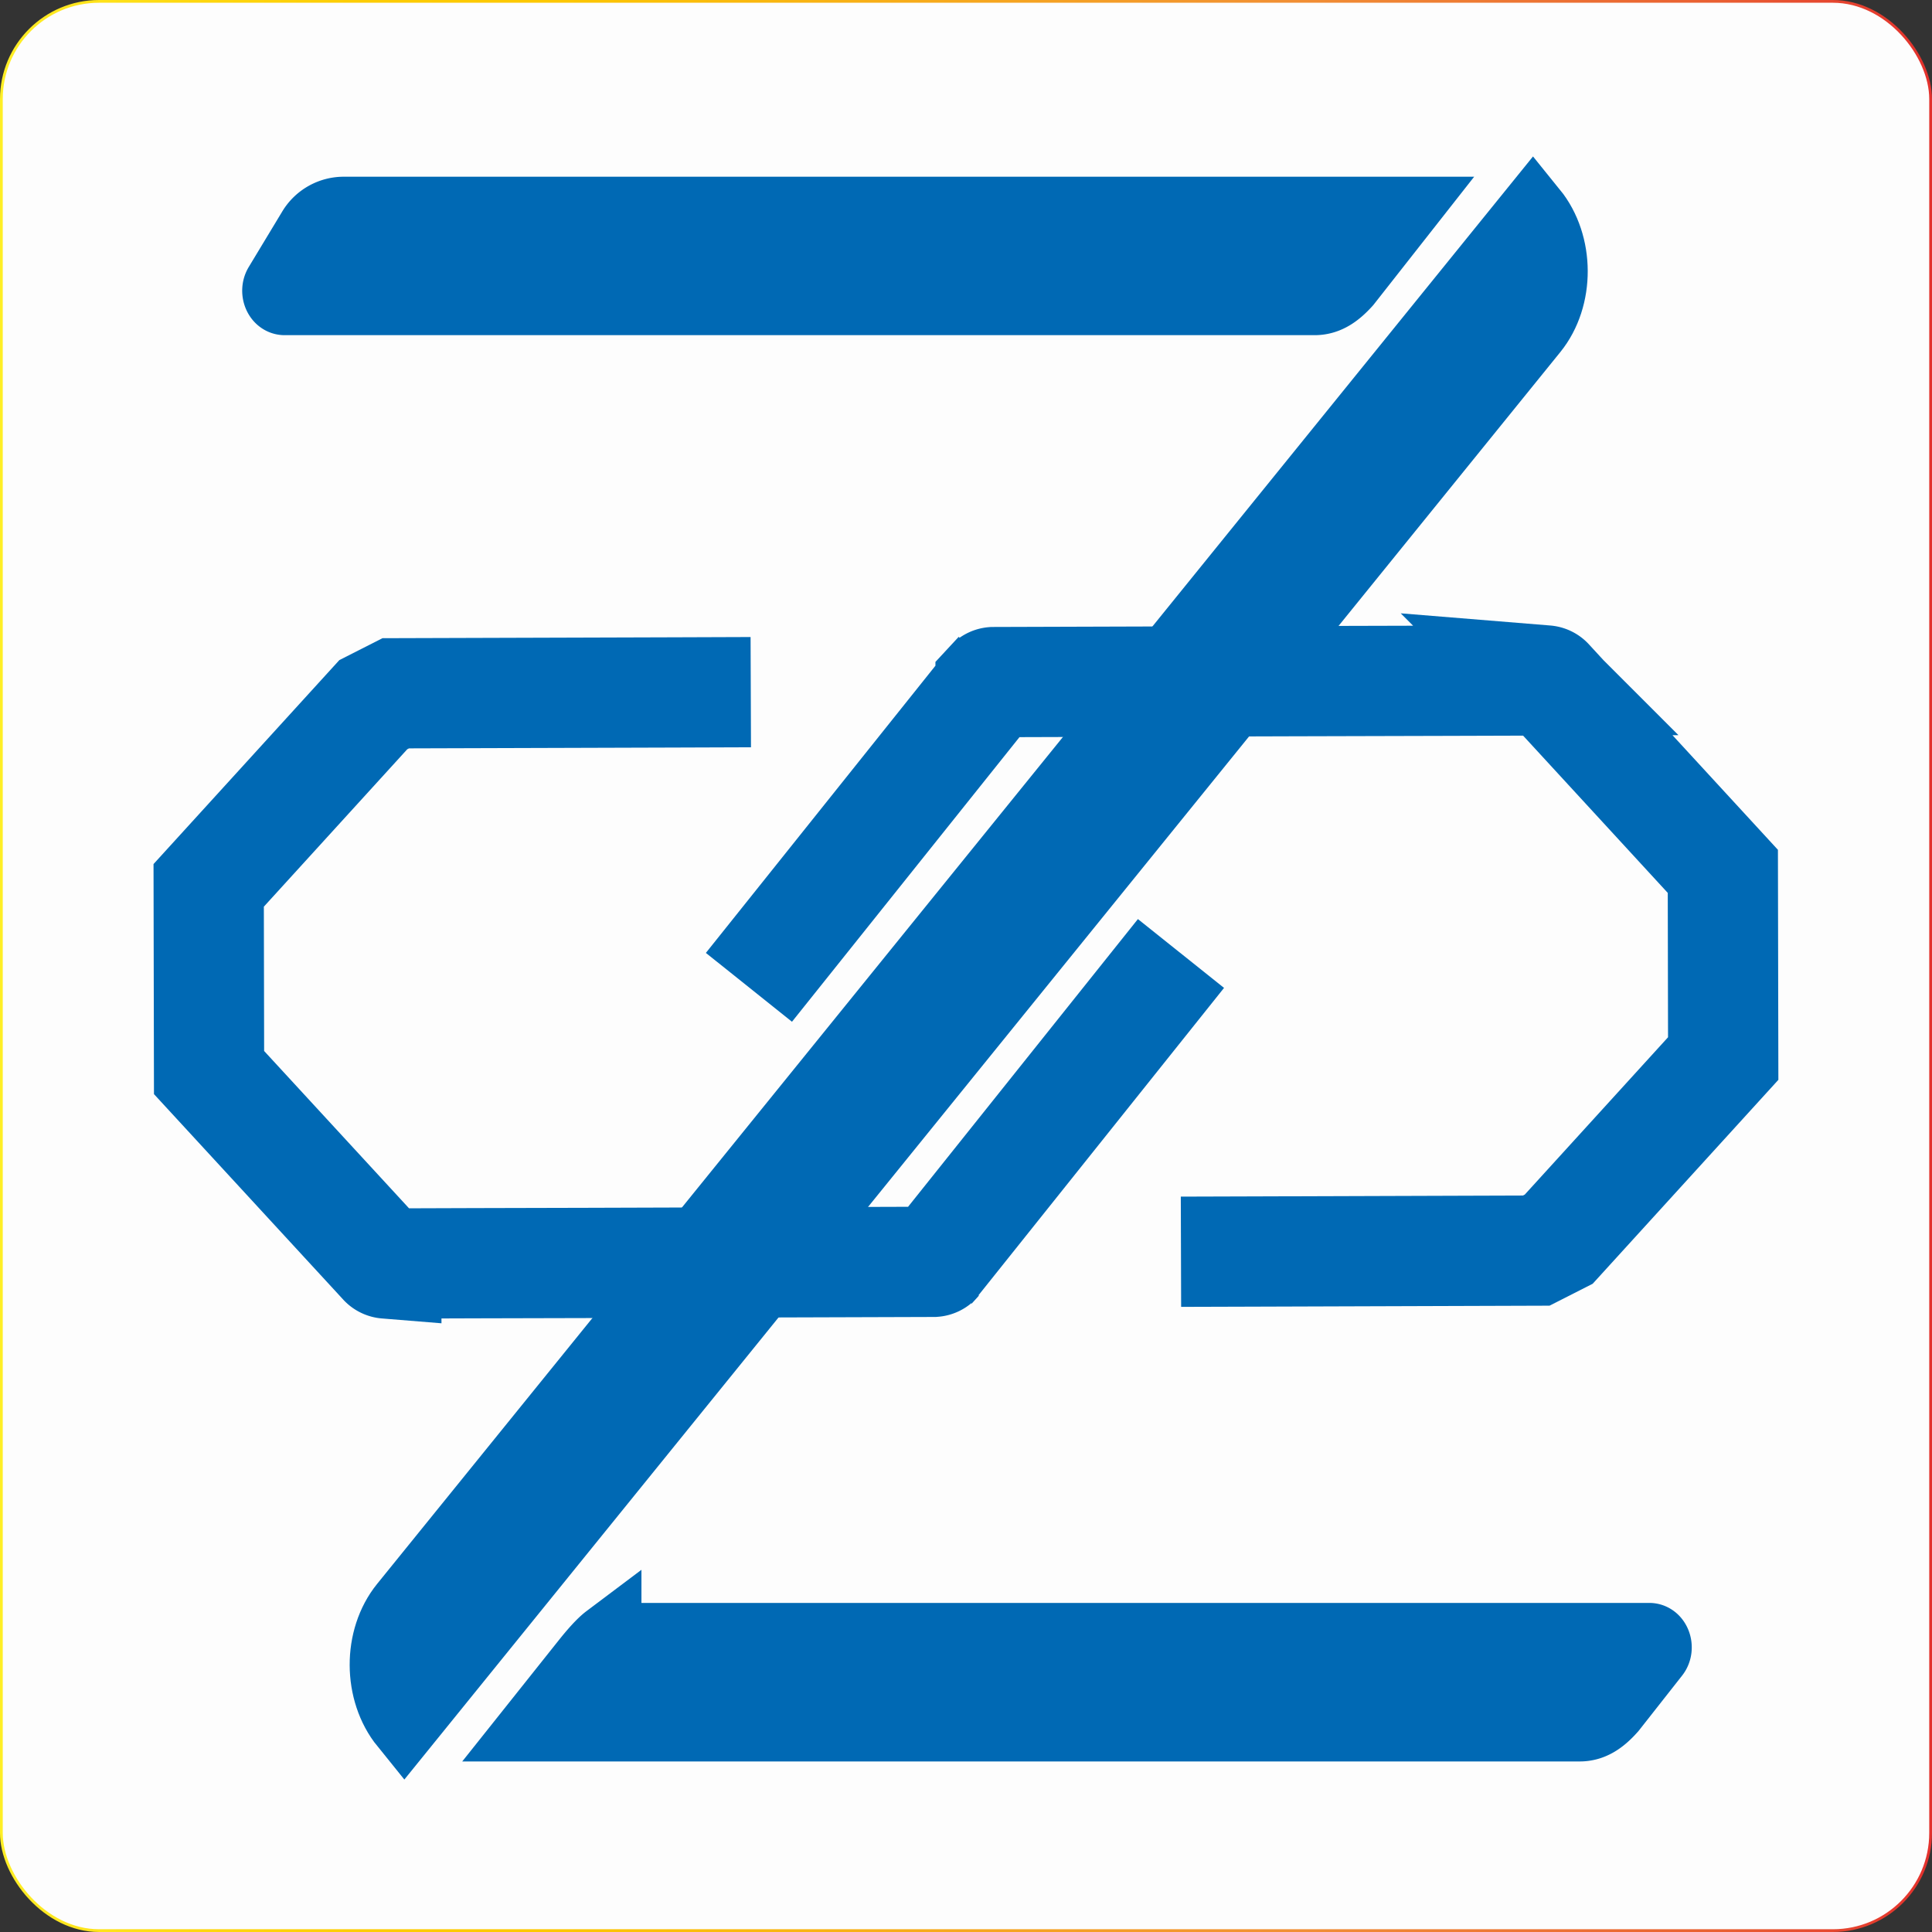 <svg id="Layer_1" data-name="Layer 1" xmlns="http://www.w3.org/2000/svg" xmlns:xlink="http://www.w3.org/1999/xlink" viewBox="0 0 701 701"><rect x="0" y="0" width="701" height="701" fill="#333333" stroke="none"/><defs><style>.cls-1{fill:#fdfdfd;stroke:url(#Orange_Yellow);}.cls-1,.cls-2,.cls-3{stroke-miterlimit:10;}.cls-2{fill:#0069b4;stroke-width:25px;}.cls-2,.cls-3{stroke:#0069b4;}.cls-3{fill:none;stroke-width:40px;}</style><linearGradient id="Orange_Yellow" y1="350.5" x2="701" y2="350.5" gradientUnits="userSpaceOnUse"><stop offset="0" stop-color="#ffef26"/><stop offset="0.02" stop-color="#ffea21"/><stop offset="0.1" stop-color="#fed70f"/><stop offset="0.19" stop-color="#fdcc04"/><stop offset="0.28" stop-color="#fdc800"/><stop offset="0.67" stop-color="#f18f34"/><stop offset="0.89" stop-color="#e95f32"/><stop offset="1" stop-color="#e3312d"/></linearGradient></defs><title>z_logo_final</title><rect class="cls-1" x="0.5" y="0.5" width="700" height="700" rx="35.46"/><path class="cls-2" d="M555.91,118.28,146.21,624.2h0c-9.72-12-9.79-31.37-.16-43.26L555.74,75h0C565.47,87,565.54,106.39,555.91,118.28Z" transform="translate(0.5 1.62)"/><path class="cls-2" d="M476.5,107.49H102.78c-2.39,0-3.75-3.42-2.31-5.8L112.7,81.43A13.57,13.57,0,0,1,124.34,75H508.66L488.23,101l-.18.2C484.81,104.74,481.26,107.49,476.5,107.49Z" transform="translate(0.5 1.62)"/><path class="cls-2" d="M572.69,625H193.15l19.11-24c4-5,6.35-7.15,7.48-8a2.5,2.5,0,0,1,1.5-.52H597.93c2.57,0,3.87,3.87,2.06,6.16l-15.57,19.79-.18.2C581,622.24,577.45,625,572.69,625Z" transform="translate(0.5 1.62)"/><path class="cls-3" d="M428,344.34,337.29,457.89l2-2.19a1.45,1.45,0,0,1-1,.52l-125.82.4h0l-40.53.1-32.26.11a1.43,1.43,0,0,1-1-.53L75.35,387.54l-.13-67.92,59.72-65.55,8.15-4.14,100.74-.31,28.08-.1" transform="translate(0.5 1.62)"/><path class="cls-3" d="M271.24,356.62,362,243.07l-3.09,3.33a1.43,1.43,0,0,1,1-.53l108.68-.34v0l56.22-.15v0l35.56-.11a1.45,1.45,0,0,1,1,.52l63.24,68.75.13,67.92L565.06,448l-8.15,4.14L454,452.48v0l-26,.08" transform="translate(0.5 1.62)"/></svg>